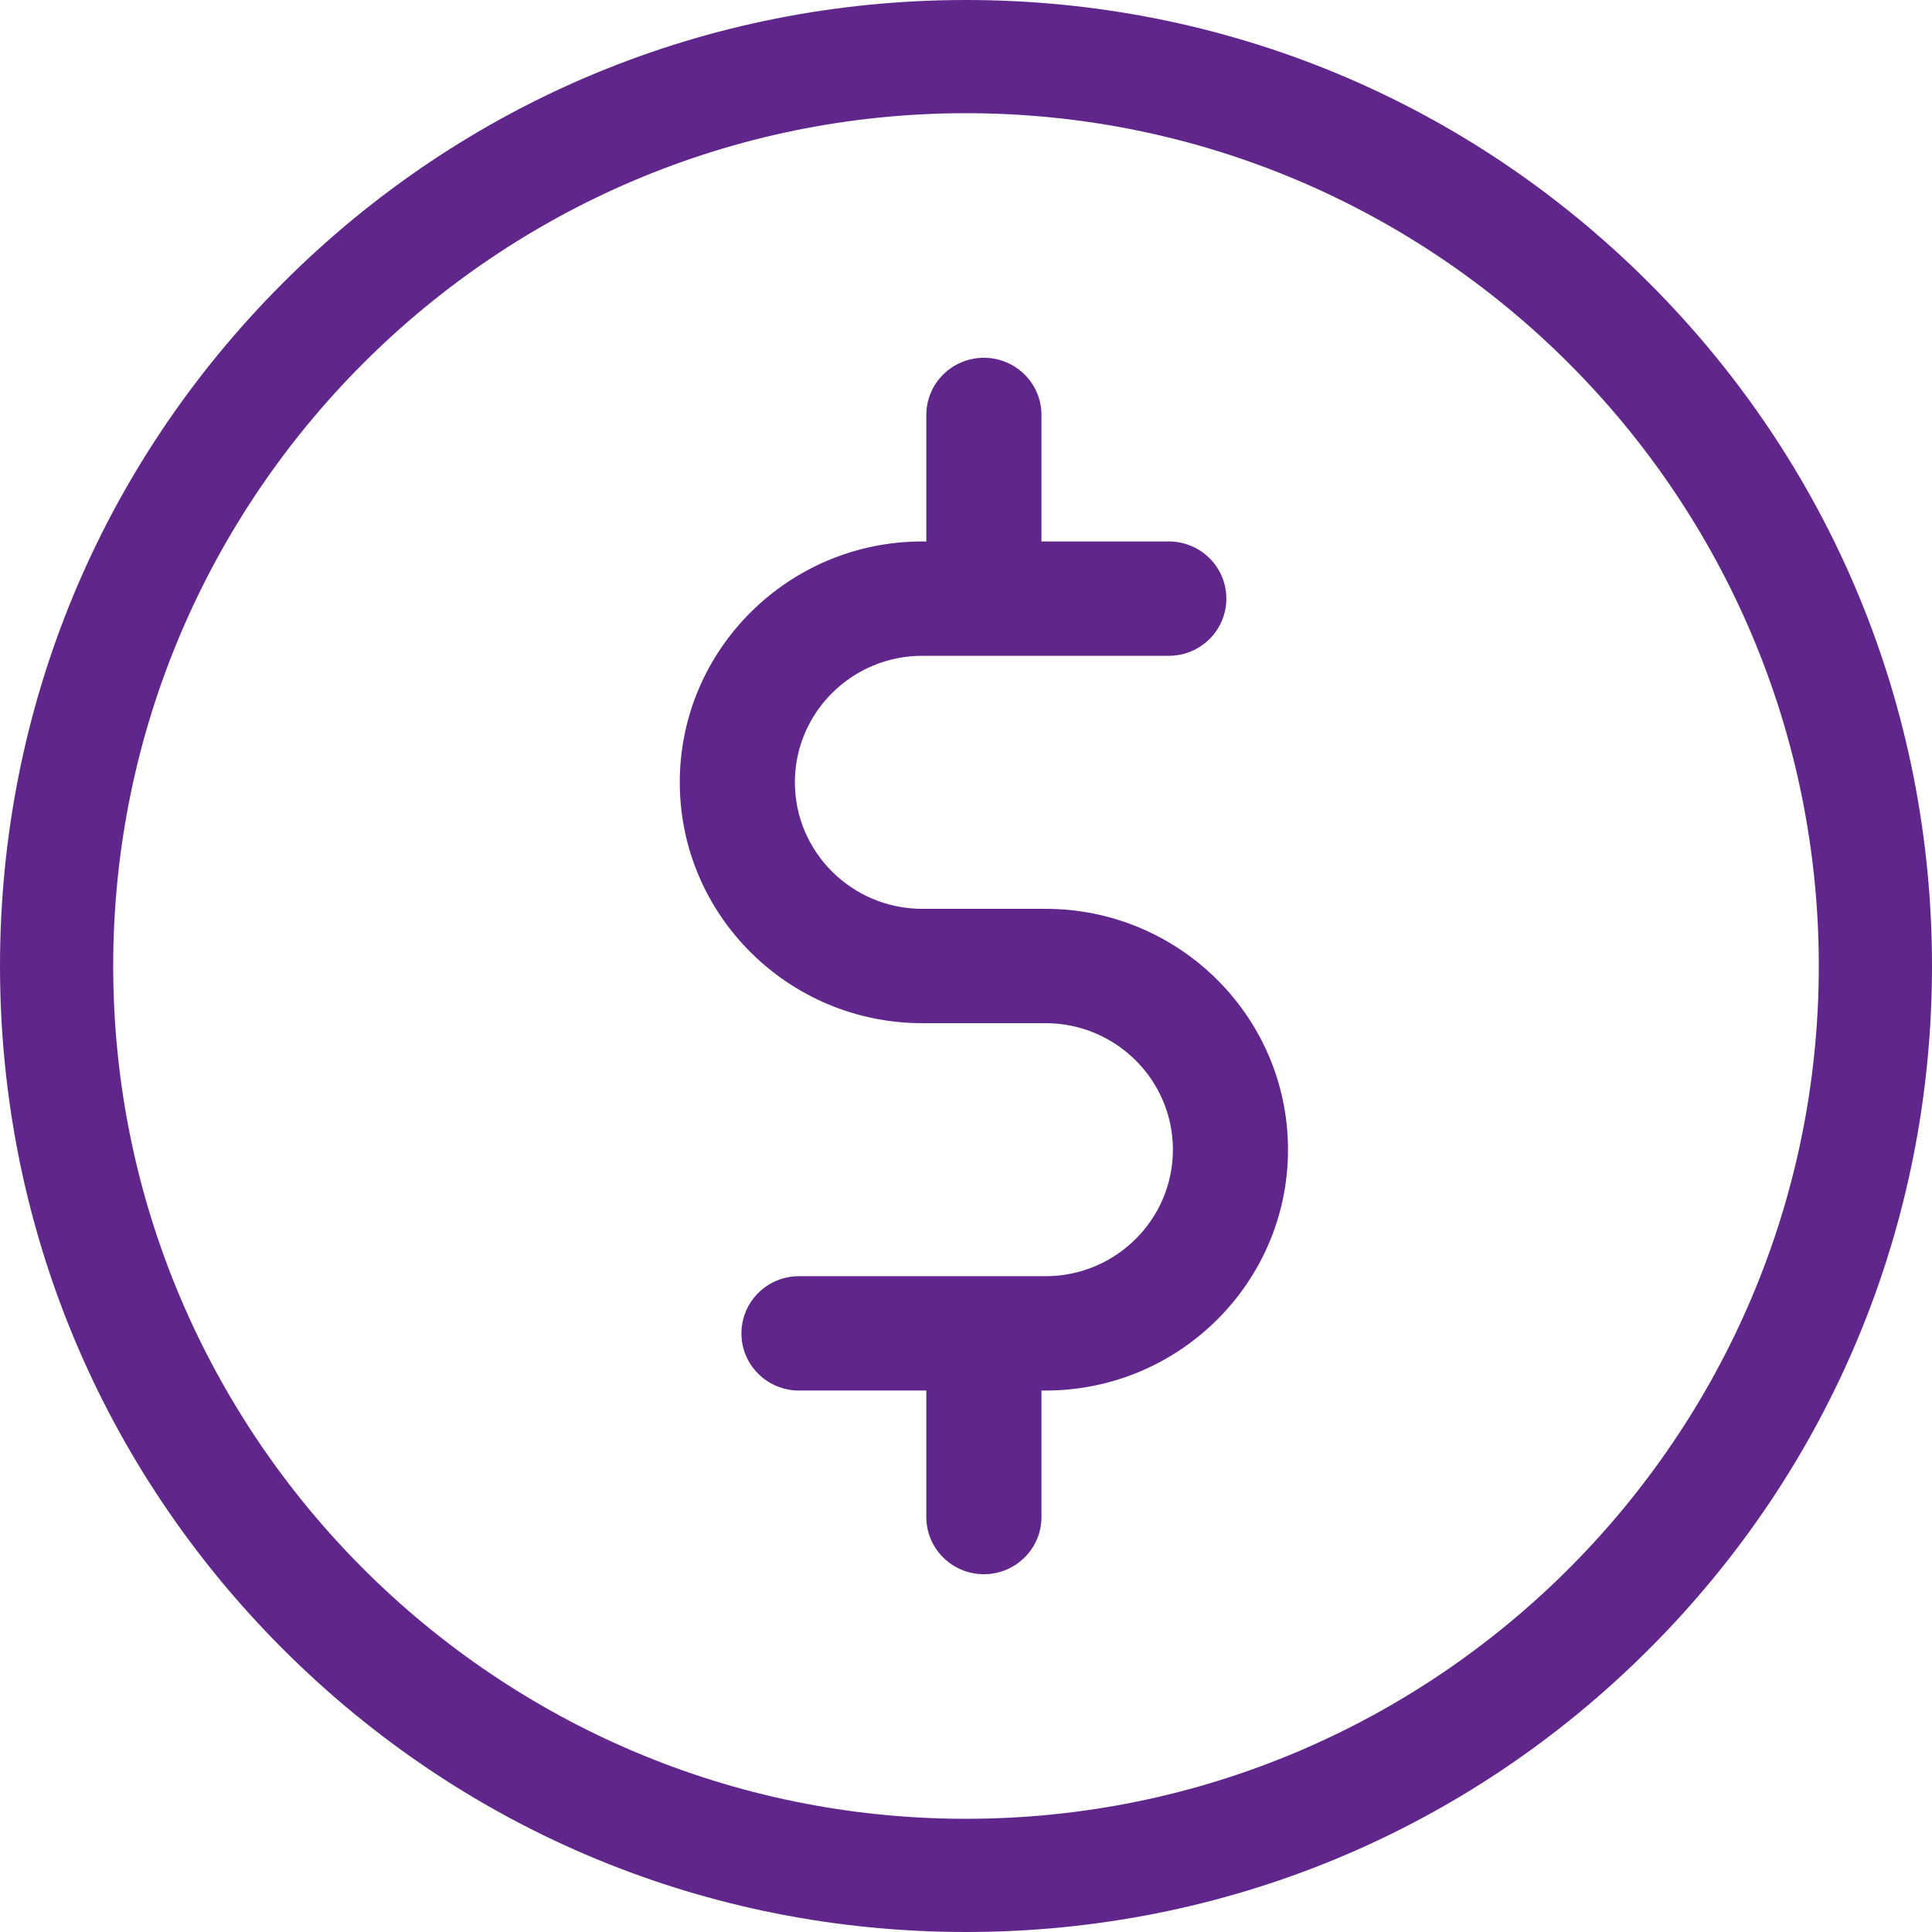 <?xml version="1.0" encoding="UTF-8"?>
<svg width="54px" height="54px" viewBox="0 0 54 54" version="1.1" xmlns="http://www.w3.org/2000/svg" xmlns:xlink="http://www.w3.org/1999/xlink">
    <!-- Generator: Sketch 64 (93537) - https://sketch.com -->
    <title>img-12</title>
    <desc>Created with Sketch.</desc>
    <g id="Welcome" stroke="none" stroke-width="1" fill="none" fill-rule="evenodd">
        <g id="HOME---Servicios---Ventas-Empresariales---Desktop-HD-Copy" transform="translate(-458, -2875)" fill="#61268B" fill-rule="nonzero">
            <g id="img-12" transform="translate(458, 2875)">
                <path d="M46.092,7.908 C40.992,2.808 34.212,0 27,0 C19.788,0 13.008,2.808 7.908,7.908 C2.809,13.008 0,19.788 0,27 C0,34.212 2.809,40.992 7.908,46.092 C13.008,51.192 19.788,54 27,54 C34.212,54 40.992,51.192 46.092,46.092 C51.191,40.992 54,34.212 54,27 C54,19.788 51.191,13.008 46.092,7.908 Z M27,50.836 C13.857,50.836 3.164,40.143 3.164,27 C3.164,13.857 13.857,3.164 27,3.164 C40.143,3.164 50.836,13.857 50.836,27 C50.836,40.143 40.143,50.836 27,50.836 Z" id="Shape"></path>
                <path d="M29.223,25.402 L25.777,25.402 C23.814,25.402 22.217,23.816 22.217,21.866 C22.217,19.916 23.814,18.33 25.777,18.33 L32.669,18.33 C33.557,18.33 34.277,17.614 34.277,16.732 C34.277,15.849 33.557,15.134 32.669,15.134 L29.109,15.134 L29.109,11.598 C29.109,10.715 28.388,10 27.5,10 C26.612,10 25.891,10.715 25.891,11.598 L25.891,15.134 L25.777,15.134 C22.04,15.134 19,18.154 19,21.866 C19,25.578 22.04,28.598 25.777,28.598 L29.223,28.598 C31.186,28.598 32.783,30.184 32.783,32.134 C32.783,34.084 31.186,35.67 29.223,35.67 L22.331,35.67 C21.443,35.67 20.723,36.386 20.723,37.268 C20.723,38.15 21.443,38.866 22.331,38.866 L25.891,38.866 L25.891,42.402 C25.891,43.285 26.612,44 27.5,44 C28.388,44 29.109,43.285 29.109,42.402 L29.109,38.866 L29.223,38.866 C32.96,38.866 36,35.846 36,32.134 C36,28.422 32.96,25.402 29.223,25.402 Z" id="Path"></path>
            </g>
        </g>
    </g>
</svg>